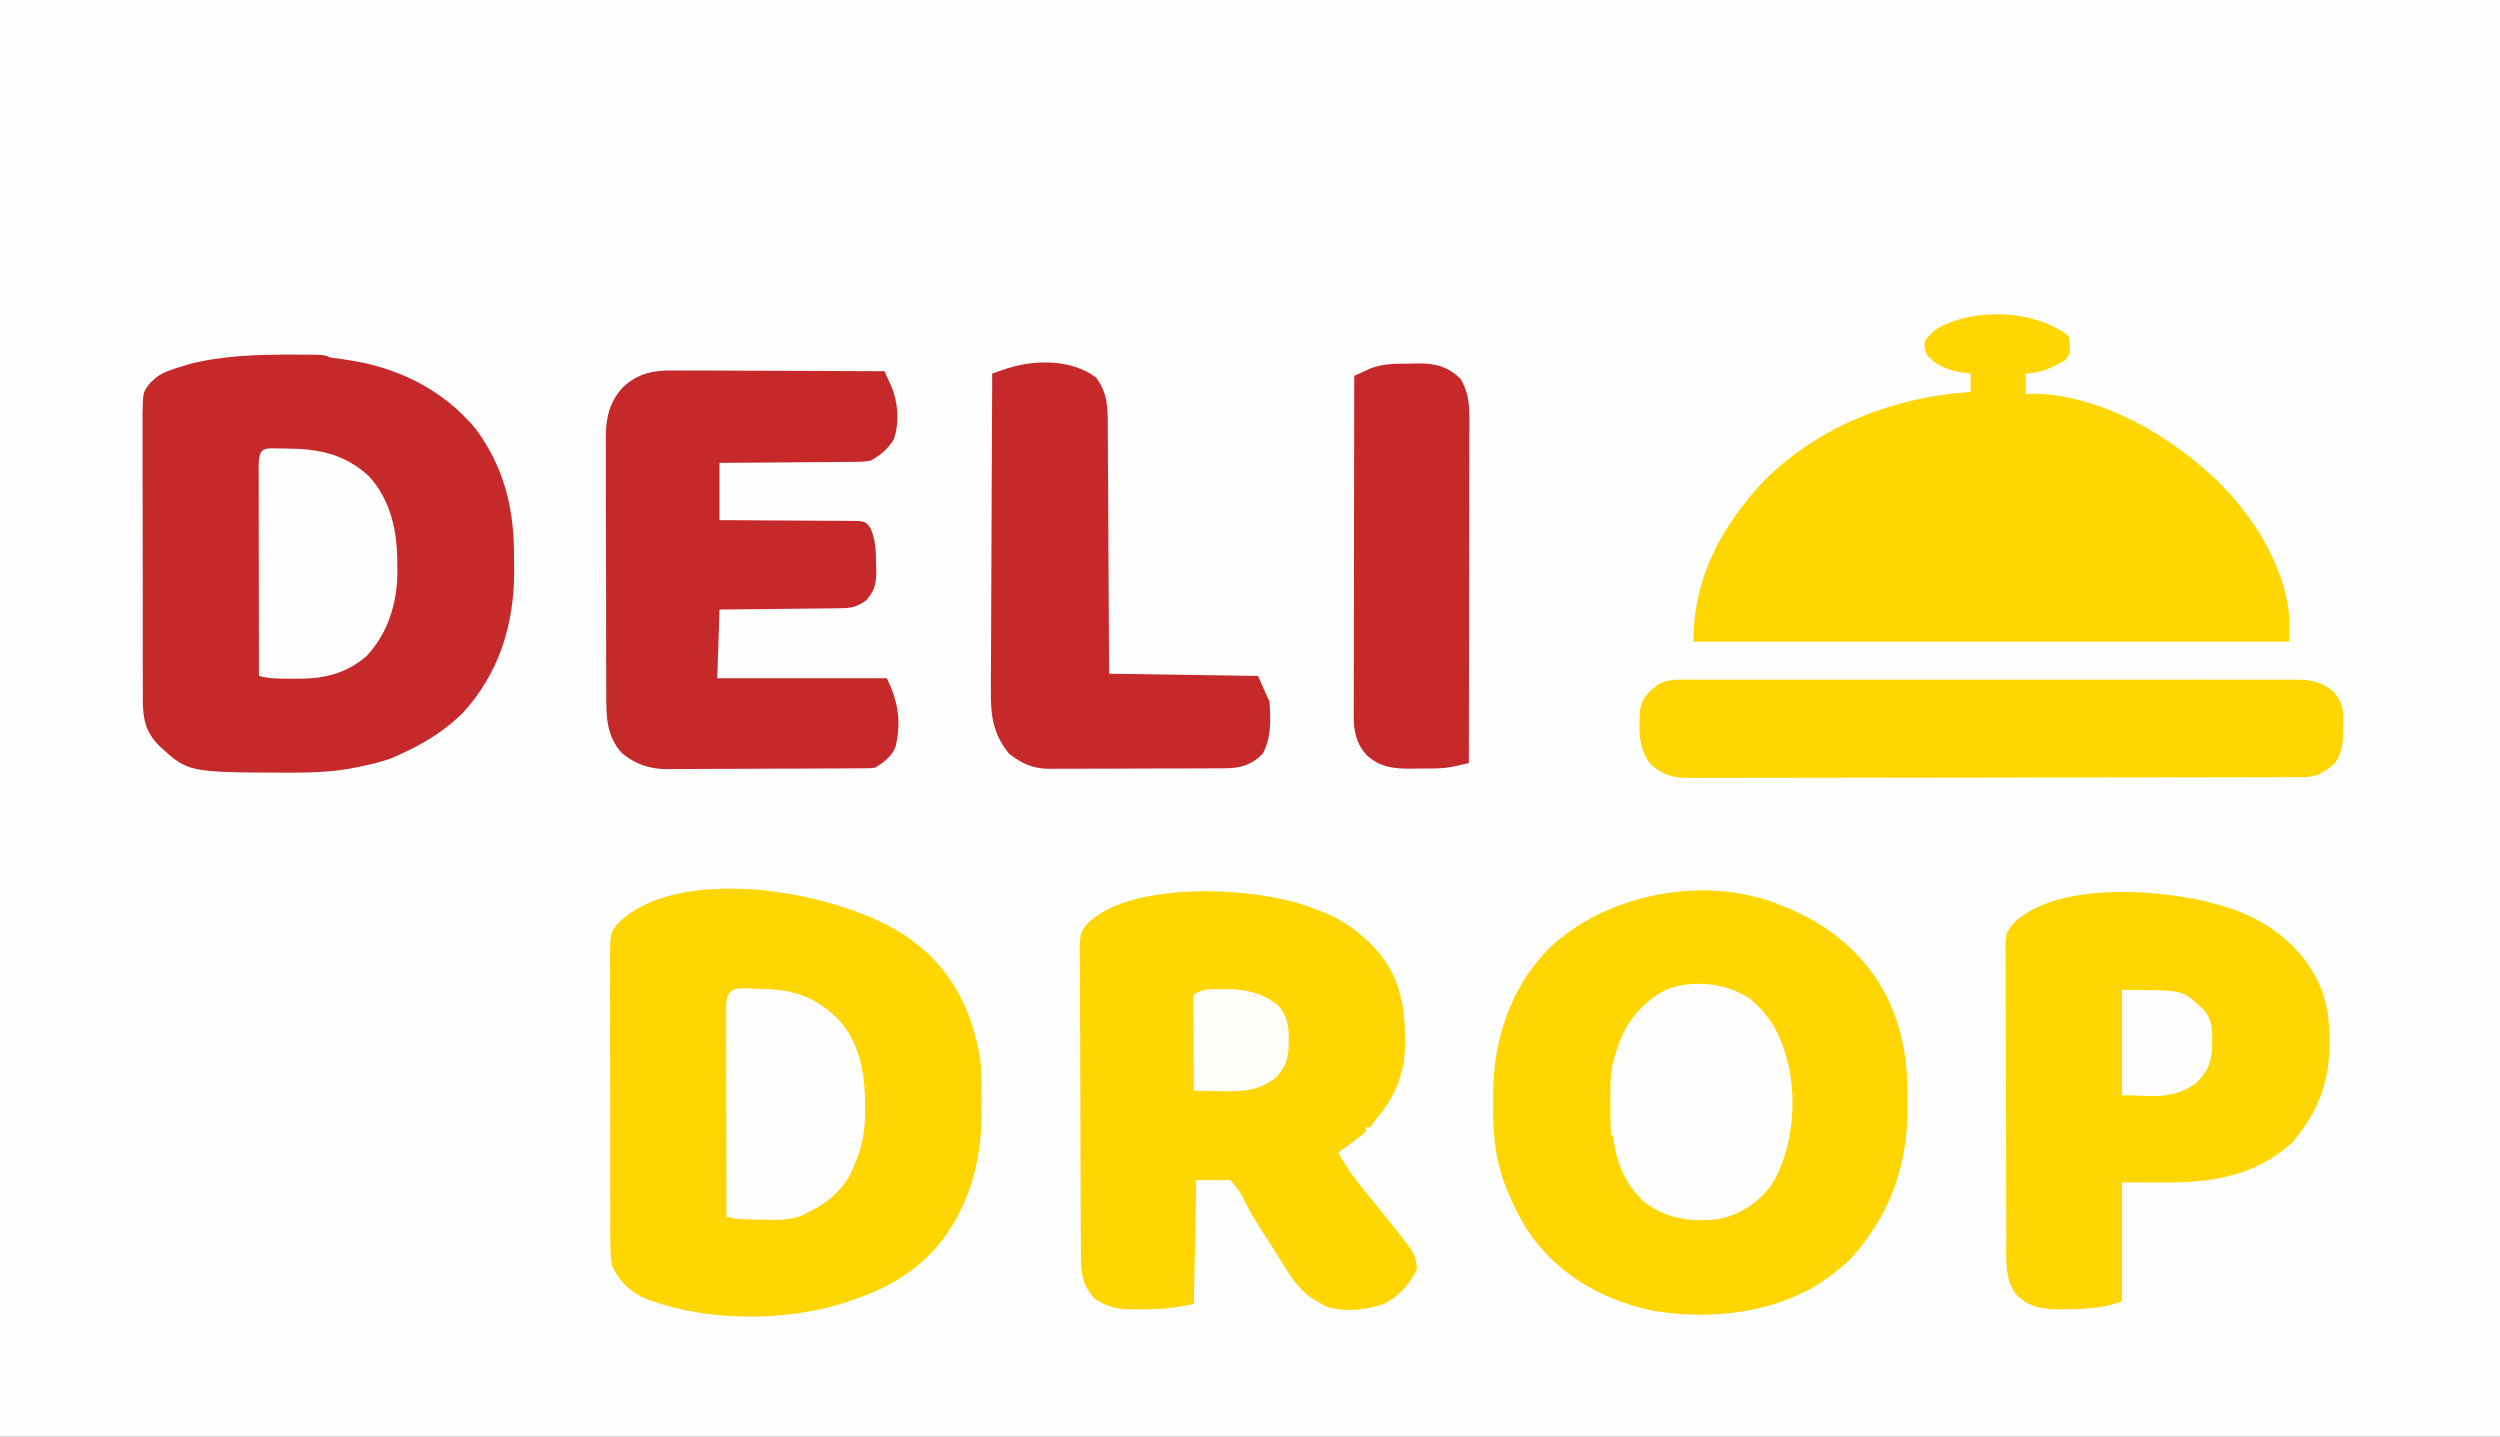 <?xml version="1.0" encoding="UTF-8"?>
<svg version="1.1" xmlns="http://www.w3.org/2000/svg" width="1091" height="627">
<rect width="100%" height="100%" fill="#333333" stroke="none"/>
<path d="M0 0 C360.03 0 720.06 0 1091 0 C1091 206.91 1091 413.82 1091 627 C730.97 627 370.94 627 0 627 C0 420.09 0 213.18 0 0 Z " fill="#FEFEFE" transform="translate(0,0)"/>
<path d="M0 0 C0.716 0.284 1.433 0.568 2.171 0.861 C22.819 9.211 39.557 23.634 48.472 44.433 C53.652 56.946 55.509 69.307 55.391 82.759 C55.375 84.933 55.391 87.105 55.41 89.279 C55.45 114.412 47.176 136.472 30 155 C26.83 157.927 23.524 160.513 20 163 C19.255 163.532 18.51 164.065 17.742 164.613 C-3.221 178.364 -32.449 181.289 -56.625 176.812 C-79.028 171.778 -98.021 160.646 -110.812 141.312 C-113.988 136.241 -116.55 130.946 -118.875 125.438 C-119.149 124.79 -119.424 124.143 -119.706 123.476 C-124.139 112.31 -125.495 101.235 -125.391 89.317 C-125.375 87.134 -125.391 84.953 -125.41 82.77 C-125.446 58.924 -117.825 35.837 -100.836 18.68 C-75.488 -5.272 -32.414 -13.388 0 0 Z " fill="#FFD601" transform="translate(777,395)"/>
<path d="M0 0 C0.715 0.001 1.43 0.002 2.166 0.003 C14.206 0.04 14.206 0.04 16.625 1.25 C18.663 1.542 20.702 1.831 22.744 2.099 C45.132 5.124 65.28 14.643 80 32.125 C92.594 48.917 97.002 67.17 96.941 87.782 C96.938 89.983 96.961 92.182 96.986 94.383 C97.093 117.753 90.319 139.552 74.133 156.836 C66.283 164.392 57.536 169.824 47.625 174.25 C46.537 174.755 45.449 175.261 44.328 175.781 C40.153 177.437 36.07 178.45 31.688 179.375 C30.928 179.544 30.168 179.713 29.385 179.887 C19.469 182.038 9.946 182.455 -0.188 182.438 C-1.221 182.436 -1.221 182.436 -2.274 182.435 C-45.226 182.308 -45.226 182.308 -57.683 170.961 C-63.686 164.889 -64.956 159.615 -65.064 151.131 C-65.055 149.814 -65.047 148.498 -65.038 147.142 C-65.046 145.724 -65.057 144.306 -65.069 142.887 C-65.096 139.054 -65.092 135.222 -65.08 131.39 C-65.072 128.184 -65.081 124.978 -65.089 121.772 C-65.109 114.208 -65.104 106.644 -65.082 99.08 C-65.059 91.288 -65.077 83.496 -65.115 75.703 C-65.146 69 -65.154 62.297 -65.143 55.593 C-65.136 51.595 -65.138 47.597 -65.162 43.599 C-65.183 39.84 -65.175 36.082 -65.145 32.324 C-65.136 30.294 -65.156 28.264 -65.177 26.234 C-65.05 16.262 -65.05 16.262 -61.485 11.969 C-59.042 9.594 -56.689 8.049 -53.438 6.938 C-52.645 6.653 -51.852 6.368 -51.035 6.074 C-50.157 5.802 -49.279 5.53 -48.375 5.25 C-47.331 4.919 -46.287 4.587 -45.211 4.246 C-30.478 0.42 -15.142 -0.035 0 0 Z " fill="#C62929" transform="translate(127.375,154.75)"/>
<path d="M0 0 C0.798 0.637 1.596 1.274 2.418 1.93 C17.395 14.423 25.397 33.022 28 52 C28.424 56.939 28.435 61.88 28.391 66.834 C28.375 68.999 28.391 71.163 28.41 73.328 C28.444 96.614 21.734 119.385 5.039 136.18 C-4.435 145.207 -14.672 150.786 -27 155 C-27.714 155.253 -28.427 155.505 -29.163 155.765 C-56.287 165.177 -93.267 165.067 -120 154 C-125.992 150.814 -130.408 146.314 -133 140 C-133.725 135.295 -133.694 130.646 -133.663 125.892 C-133.671 124.474 -133.682 123.056 -133.694 121.637 C-133.721 117.804 -133.717 113.972 -133.705 110.14 C-133.697 106.934 -133.706 103.728 -133.714 100.522 C-133.734 92.958 -133.729 85.394 -133.707 77.83 C-133.684 70.038 -133.702 62.246 -133.74 54.453 C-133.771 47.75 -133.779 41.047 -133.768 34.343 C-133.761 30.345 -133.763 26.347 -133.787 22.349 C-133.808 18.59 -133.8 14.832 -133.77 11.074 C-133.761 9.044 -133.781 7.014 -133.802 4.984 C-133.675 -4.988 -133.675 -4.988 -130.129 -9.269 C-102.007 -36.685 -26.403 -22.039 0 0 Z " fill="#FFD601" transform="translate(400,412)"/>
<path d="M0 0 C1 1 1 1 1.375 4.812 C1.307 7.978 1.225 8.73 -0.875 11.25 C-6.373 14.329 -11.631 17 -18 17 C-18 19.97 -18 22.94 -18 26 C-16.484 25.907 -16.484 25.907 -14.938 25.812 C11.37 26.041 38.353 40.416 58 57 C59.448 58.22 59.448 58.22 60.926 59.465 C78.634 74.969 94.883 98.868 97 123 C97 126.63 97 130.26 97 134 C11.2 134 -74.6 134 -163 134 C-163 105.924 -150.502 83.102 -131.438 63.062 C-107.159 39.415 -75.377 27.334 -42 25 C-42 22.36 -42 19.72 -42 17 C-42.701 16.925 -43.403 16.85 -44.125 16.773 C-50.986 15.823 -56.262 14.277 -61 9 C-62.25 5.938 -62.25 5.938 -62 3 C-59.26 -1.175 -56.74 -2.942 -52.125 -4.75 C-51.117 -5.157 -50.109 -5.565 -49.07 -5.984 C-33.579 -11.109 -13.314 -9.549 0 0 Z " fill="#FFD600" transform="translate(902,146)"/>
<path d="M0 0 C0.652 0.235 1.304 0.471 1.975 0.713 C10.002 3.63 16.688 7.249 23 13 C23.697 13.617 24.395 14.235 25.113 14.871 C36.463 25.494 40.547 37.764 41.066 52.939 C41.274 60.283 41.329 66.931 39 74 C38.728 74.843 38.456 75.686 38.176 76.555 C36.088 82.166 33.412 86.487 29.586 91.09 C27.846 93.118 27.846 93.118 26 96 C25.34 96 24.68 96 24 96 C24 96.66 24 97.32 24 98 C22.031 99.624 20.067 101.136 18 102.625 C17.428 103.045 16.855 103.465 16.266 103.898 C14.848 104.938 13.425 105.97 12 107 C14.654 111.866 17.524 116.191 21 120.5 C21.473 121.095 21.946 121.691 22.433 122.304 C24.98 125.506 27.555 128.684 30.141 131.855 C45.692 150.968 45.692 150.968 46.375 157.688 C43.586 164.407 38.41 169.599 32 173 C24.284 175.756 13.907 176.898 6.125 173.875 C4.578 172.947 4.578 172.947 3 172 C2.393 171.667 1.786 171.335 1.16 170.992 C-5.637 166.712 -9.457 159.874 -13.614 153.218 C-15.07 150.888 -16.545 148.57 -18.023 146.254 C-18.534 145.45 -19.045 144.646 -19.571 143.818 C-20.604 142.193 -21.643 140.571 -22.685 138.951 C-25.337 134.796 -27.772 130.691 -29.776 126.183 C-31.211 123.594 -33.167 121.325 -35 119 C-39.95 119 -44.9 119 -50 119 C-50.33 136.82 -50.66 154.64 -51 173 C-58.848 174.744 -65.173 175.366 -73.062 175.375 C-74.195 175.399 -75.327 175.424 -76.494 175.449 C-83.494 175.474 -88.061 174.778 -94 171 C-98.986 166.014 -100.243 160.573 -100.281 153.669 C-100.292 152.417 -100.304 151.165 -100.315 149.876 C-100.318 148.501 -100.32 147.127 -100.322 145.752 C-100.332 144.295 -100.342 142.837 -100.352 141.38 C-100.379 137.431 -100.391 133.483 -100.4 129.535 C-100.406 127.066 -100.414 124.597 -100.423 122.128 C-100.451 114.397 -100.47 106.667 -100.478 98.936 C-100.487 90.022 -100.522 81.11 -100.58 72.197 C-100.623 65.298 -100.643 58.399 -100.646 51.501 C-100.648 47.384 -100.66 43.268 -100.696 39.151 C-100.729 35.279 -100.733 31.408 -100.715 27.536 C-100.714 26.118 -100.722 24.7 -100.742 23.283 C-100.9 11.255 -100.9 11.255 -97.085 6.69 C-77.654 -11.894 -23.284 -9.004 0 0 Z " fill="#FFD601" transform="translate(572,396)"/>
<path d="M0 0 C0.718 0.219 1.435 0.437 2.174 0.663 C18.636 5.848 32.27 15.708 40.808 30.872 C45.503 40.039 46.946 48.779 46.812 59 C46.802 60.183 46.792 61.367 46.781 62.586 C46.39 78.735 40.771 91.42 30.25 103.688 C12.86 118.755 -5.784 120.872 -27.812 120.75 C-33.072 120.729 -38.331 120.709 -43.75 120.688 C-43.75 137.847 -43.75 155.007 -43.75 172.688 C-51.792 175.368 -58.044 175.93 -66.5 176 C-67.655 176.029 -68.81 176.058 -70 176.088 C-77.719 176.145 -83.333 175.535 -89.356 170.288 C-95.183 163.596 -94.196 153.468 -94.186 145.191 C-94.195 143.743 -94.205 142.295 -94.216 140.847 C-94.243 136.938 -94.25 133.029 -94.252 129.12 C-94.254 126.674 -94.26 124.229 -94.268 121.783 C-94.296 113.242 -94.308 104.702 -94.306 96.161 C-94.304 88.212 -94.336 80.264 -94.383 72.315 C-94.422 65.476 -94.438 58.636 -94.437 51.797 C-94.436 47.718 -94.444 43.64 -94.476 39.562 C-94.505 35.728 -94.505 31.896 -94.484 28.062 C-94.48 26.659 -94.487 25.255 -94.506 23.852 C-94.65 11.952 -94.65 11.952 -90.852 7.389 C-71.478 -11.293 -23.341 -7.228 0 0 Z " fill="#FFD601" transform="translate(969.75,395.312)"/>
<path d="M0 0 C0.996 -0 1.992 -0.001 3.018 -0.001 C6.291 0.001 9.565 0.024 12.838 0.048 C15.115 0.053 17.392 0.057 19.669 0.06 C25.648 0.072 31.627 0.101 37.606 0.135 C43.713 0.165 49.819 0.179 55.926 0.194 C67.898 0.226 79.87 0.277 91.842 0.341 C92.49 1.777 93.135 3.215 93.78 4.653 C94.319 5.854 94.319 5.854 94.869 7.079 C97.803 13.899 98.387 22.865 95.936 29.966 C93.337 34.363 90.278 36.755 85.842 39.341 C82.615 39.86 82.615 39.86 79.102 39.886 C78.458 39.897 77.813 39.907 77.149 39.918 C75.039 39.947 72.929 39.949 70.819 39.95 C69.347 39.965 67.876 39.982 66.405 40 C62.548 40.044 58.692 40.064 54.835 40.079 C50.893 40.098 46.952 40.14 43.01 40.18 C35.287 40.256 27.565 40.304 19.842 40.341 C19.842 48.591 19.842 56.841 19.842 65.341 C21.765 65.345 23.688 65.349 25.669 65.353 C32.02 65.372 38.37 65.415 44.72 65.473 C48.571 65.507 52.421 65.532 56.272 65.536 C59.988 65.54 63.702 65.569 67.418 65.614 C68.836 65.627 70.254 65.631 71.672 65.627 C73.657 65.622 75.642 65.651 77.626 65.681 C78.757 65.688 79.887 65.694 81.052 65.701 C83.842 66.341 83.842 66.341 85.688 68.754 C88.063 74.078 88.089 78.96 88.155 84.716 C88.198 85.972 88.198 85.972 88.242 87.255 C88.299 92.78 87.652 96.044 83.842 100.341 C80.085 103.047 77.461 103.724 72.858 103.773 C71.678 103.793 70.497 103.813 69.28 103.833 C68.015 103.839 66.751 103.846 65.448 103.852 C63.494 103.879 63.494 103.879 61.501 103.907 C58.05 103.954 54.599 103.984 51.149 104.01 C47.622 104.04 44.097 104.086 40.571 104.132 C33.661 104.219 26.752 104.279 19.842 104.341 C19.512 114.241 19.182 124.141 18.842 134.341 C43.262 134.341 67.682 134.341 92.842 134.341 C97.777 144.21 99.261 153.433 96.643 164.282 C94.935 168.671 91.623 170.82 87.842 173.341 C85.955 173.601 85.955 173.601 83.79 173.615 C82.556 173.63 82.556 173.63 81.297 173.645 C80.398 173.646 79.499 173.646 78.572 173.647 C77.622 173.655 76.672 173.664 75.694 173.672 C72.544 173.696 69.394 173.705 66.244 173.712 C64.053 173.721 61.862 173.73 59.67 173.739 C55.069 173.756 50.469 173.763 45.868 173.766 C39.989 173.771 34.111 173.809 28.232 173.855 C23.701 173.885 19.171 173.892 14.64 173.893 C12.474 173.897 10.308 173.909 8.142 173.93 C5.1 173.957 2.06 173.952 -0.982 173.94 C-2.31 173.962 -2.31 173.962 -3.664 173.985 C-10.885 173.901 -17.206 171.679 -22.782 166.969 C-29.624 159.464 -29.601 150.755 -29.578 141.198 C-29.586 139.897 -29.595 138.595 -29.604 137.254 C-29.626 133.702 -29.629 130.15 -29.627 126.598 C-29.627 123.624 -29.635 120.65 -29.644 117.675 C-29.663 110.653 -29.666 103.631 -29.659 96.608 C-29.652 89.385 -29.675 82.162 -29.712 74.939 C-29.743 68.718 -29.754 62.497 -29.75 56.276 C-29.748 52.568 -29.754 48.862 -29.778 45.155 C-29.805 41.017 -29.791 36.88 -29.773 32.741 C-29.786 31.528 -29.8 30.314 -29.813 29.063 C-29.731 20.689 -28.208 13.748 -22.403 7.43 C-15.667 1.08 -8.934 -0.104 0 0 Z " fill="#C62929" transform="translate(294.158,161.659)"/>
<path d="M0 0 C1.156 -0.005 2.311 -0.009 3.502 -0.014 C6.706 -0.024 9.909 -0.021 13.113 -0.011 C16.57 -0.004 20.027 -0.015 23.484 -0.023 C30.254 -0.037 37.025 -0.034 43.795 -0.025 C49.298 -0.018 54.801 -0.017 60.304 -0.02 C61.478 -0.021 61.478 -0.021 62.676 -0.022 C64.267 -0.023 65.858 -0.024 67.448 -0.025 C82.367 -0.033 97.286 -0.024 112.205 -0.007 C125.006 0.006 137.806 0.004 150.607 -0.01 C165.47 -0.026 180.334 -0.033 195.198 -0.023 C196.783 -0.022 198.368 -0.021 199.953 -0.02 C201.123 -0.02 201.123 -0.02 202.317 -0.019 C207.812 -0.017 213.308 -0.021 218.803 -0.028 C225.502 -0.036 232.2 -0.034 238.898 -0.018 C242.315 -0.01 245.733 -0.007 249.15 -0.017 C252.855 -0.025 256.559 -0.015 260.264 0 C261.344 -0.007 262.424 -0.013 263.537 -0.02 C269.986 0.03 274.359 0.769 279.574 4.851 C283.41 9.021 284.408 12.165 284.369 17.813 C284.332 18.681 284.296 19.549 284.258 20.443 C284.256 21.316 284.254 22.188 284.252 23.086 C284.147 28.211 283.588 31.992 280.695 36.381 C278.977 38.025 278.977 38.025 277.195 39.193 C276.608 39.592 276.02 39.99 275.414 40.4 C272.221 42.222 269.565 42.508 265.973 42.515 C264.996 42.52 264.019 42.524 263.012 42.529 C261.936 42.528 260.86 42.528 259.752 42.528 C258.04 42.534 258.04 42.534 256.294 42.539 C253.122 42.548 249.95 42.553 246.778 42.556 C243.358 42.56 239.939 42.569 236.52 42.578 C228.26 42.598 220 42.608 211.74 42.617 C207.851 42.621 203.962 42.626 200.072 42.632 C187.145 42.649 174.217 42.663 161.289 42.67 C157.934 42.672 154.579 42.674 151.225 42.676 C149.974 42.677 149.974 42.677 148.698 42.678 C135.188 42.686 121.678 42.711 108.167 42.744 C94.299 42.777 80.43 42.795 66.561 42.798 C58.774 42.8 50.986 42.809 43.199 42.834 C36.567 42.856 29.935 42.864 23.304 42.854 C19.92 42.85 16.538 42.854 13.155 42.871 C9.485 42.889 5.816 42.882 2.147 42.869 C1.08 42.88 0.013 42.891 -1.087 42.902 C-8.219 42.84 -12.667 41.717 -18.047 36.783 C-23.459 29.785 -23.078 21.986 -22.583 13.465 C-21.989 9.018 -19.757 6.085 -16.305 3.381 C-15.676 2.865 -15.047 2.348 -14.399 1.817 C-9.676 -0.375 -5.146 -0.032 0 0 Z " fill="#FFD602" transform="translate(738.305,296.619)"/>
<path d="M0 0 C4.977 6.699 5.068 12.909 5.057 20.998 C5.073 22.755 5.073 22.755 5.088 24.548 C5.118 28.406 5.128 32.263 5.137 36.121 C5.154 38.802 5.172 41.482 5.191 44.162 C5.235 50.487 5.263 56.812 5.286 63.138 C5.316 71.049 5.366 78.961 5.416 86.873 C5.505 100.978 5.564 115.083 5.625 129.188 C37.8 129.683 37.8 129.683 70.625 130.188 C71.945 133.157 73.265 136.127 74.625 139.188 C74.955 139.847 75.285 140.507 75.625 141.188 C76.135 149.214 76.57 156.979 72.625 164.188 C67.786 169.027 63.159 170.404 56.38 170.481 C55.569 170.48 54.758 170.479 53.923 170.478 C53.057 170.485 52.191 170.491 51.299 170.498 C48.443 170.517 45.587 170.521 42.73 170.523 C40.739 170.53 38.747 170.537 36.756 170.544 C32.582 170.556 28.409 170.559 24.235 170.558 C18.899 170.558 13.563 170.585 8.227 170.62 C4.113 170.642 -0.001 170.646 -4.114 170.645 C-6.081 170.647 -8.048 170.656 -10.014 170.672 C-12.771 170.691 -15.527 170.685 -18.284 170.673 C-19.089 170.685 -19.894 170.696 -20.724 170.707 C-27.671 170.631 -32.647 168.344 -38.062 164.062 C-45.206 155.182 -46.09 147.169 -45.943 136.007 C-45.941 134.498 -45.942 132.99 -45.945 131.481 C-45.946 127.413 -45.917 123.346 -45.882 119.278 C-45.851 115.017 -45.848 110.756 -45.842 106.494 C-45.826 98.437 -45.785 90.381 -45.735 82.324 C-45.679 73.146 -45.652 63.968 -45.627 54.79 C-45.574 35.923 -45.487 17.055 -45.375 -1.812 C-43.938 -2.3 -42.5 -2.786 -41.061 -3.271 C-40.261 -3.541 -39.46 -3.812 -38.635 -4.091 C-26.324 -8.022 -10.434 -7.963 0 0 Z " fill="#C62929" transform="translate(478.375,164.812)"/>
<path d="M0 0 C0.96 -0.029 1.919 -0.058 2.908 -0.088 C10.504 -0.155 16.04 1.247 21.562 6.625 C24.727 11.859 25.438 17.121 25.428 23.153 C25.43 23.804 25.431 24.455 25.433 25.126 C25.436 27.288 25.426 29.449 25.415 31.611 C25.414 33.169 25.414 34.726 25.415 36.284 C25.416 40.498 25.404 44.713 25.39 48.927 C25.378 53.337 25.377 57.746 25.374 62.156 C25.368 70.5 25.352 78.843 25.332 87.187 C25.309 96.689 25.298 106.191 25.288 115.692 C25.267 135.233 25.232 154.773 25.188 174.312 C23.756 174.642 22.325 174.969 20.893 175.294 C20.095 175.477 19.298 175.659 18.477 175.847 C13.415 176.877 8.269 176.682 3.125 176.688 C1.993 176.712 0.86 176.736 -0.307 176.762 C-7.747 176.788 -13.671 176.076 -19.328 170.936 C-23.998 165.79 -25.064 160.47 -25.053 153.707 C-25.056 152.394 -25.059 151.082 -25.061 149.729 C-25.054 148.287 -25.047 146.845 -25.04 145.403 C-25.039 143.875 -25.039 142.347 -25.04 140.819 C-25.041 136.681 -25.029 132.543 -25.015 128.405 C-25.003 124.077 -25.002 119.749 -24.999 115.421 C-24.993 107.229 -24.977 99.038 -24.957 90.846 C-24.934 81.518 -24.923 72.191 -24.913 62.863 C-24.892 43.68 -24.857 24.496 -24.812 5.312 C-23.371 4.659 -21.928 4.008 -20.484 3.358 C-19.681 2.996 -18.877 2.633 -18.05 2.259 C-12.233 -0.202 -6.213 0.062 0 0 Z " fill="#C62929" transform="translate(615.812,158.688)"/>
<path d="M0 0 C8.782 7.417 13.481 16.03 16.176 27.082 C16.346 27.666 16.517 28.25 16.693 28.851 C20.373 45.844 18.358 66.983 8.863 81.77 C2.592 89.714 -5.594 95.059 -15.785 96.326 C-27.344 97.284 -37.437 95.635 -46.762 88.207 C-54.786 80.514 -58.63 71.07 -59.824 60.082 C-60.154 59.752 -60.484 59.422 -60.824 59.082 C-61.08 54.546 -61.009 49.999 -61.012 45.457 C-61.024 44.185 -61.036 42.912 -61.049 41.602 C-61.059 35.363 -61.008 29.946 -58.824 24.082 C-58.552 23.167 -58.28 22.252 -58 21.309 C-54.273 10.078 -47.294 1.547 -36.742 -4.016 C-25.219 -8.612 -10.199 -6.926 0 0 Z " fill="#FFFEFC" transform="translate(763.824,435.918)"/>
<path d="M0 0 C13.373 0.183 23.128 3.761 32.785 13.383 C43.829 25.546 44.709 41.967 44.211 57.547 C43.826 64.33 42.588 70.148 39.785 76.383 C39.473 77.142 39.161 77.901 38.84 78.684 C34.16 89.124 26.362 94.318 16.23 99.039 C10.771 101.023 5.272 100.744 -0.465 100.633 C-2.078 100.625 -2.078 100.625 -3.723 100.617 C-8.074 100.574 -12.002 100.503 -16.215 99.383 C-16.238 86.622 -16.256 73.862 -16.267 61.102 C-16.272 55.177 -16.279 49.253 -16.291 43.328 C-16.301 37.616 -16.307 31.904 -16.31 26.192 C-16.312 24.007 -16.315 21.822 -16.321 19.638 C-16.328 16.589 -16.329 13.541 -16.329 10.492 C-16.332 9.58 -16.336 8.667 -16.34 7.726 C-16.322 -2.966 -9.122 0.021 0 0 Z " fill="#FFFEFD" transform="translate(333.215,431.617)"/>
<path d="M0 0 C14.313 0.026 25.543 2.016 36.531 11.91 C46.407 22.567 49.218 36.693 49.062 50.75 C49.074 51.801 49.086 52.851 49.098 53.934 C49.048 67.41 45.063 80.392 35.777 90.43 C26.458 98.547 16.514 100.573 4.562 100.438 C3.478 100.437 2.394 100.436 1.277 100.436 C-3.111 100.411 -7.064 100.384 -11.312 99.25 C-11.336 86.49 -11.353 73.729 -11.364 60.969 C-11.37 55.044 -11.377 49.12 -11.388 43.196 C-11.399 37.483 -11.405 31.771 -11.407 26.059 C-11.409 23.874 -11.413 21.69 -11.418 19.505 C-11.425 16.456 -11.426 13.408 -11.426 10.36 C-11.43 9.447 -11.433 8.534 -11.437 7.594 C-11.421 -1.677 -8.257 0.022 0 0 Z " fill="#FEFEFE" transform="translate(124.312,195.75)"/>
<path d="M0 0 C0.817 -0.016 1.635 -0.032 2.477 -0.049 C10.755 -0.055 18.425 1.912 24.875 7.312 C29.659 12.978 29.413 18.525 29.191 25.773 C28.658 31.742 27.455 34.732 23.125 39.062 C15.29 44.487 9.314 44.708 -0.062 44.5 C-1.804 44.48 -1.804 44.48 -3.58 44.459 C-6.429 44.424 -9.277 44.375 -12.125 44.312 C-12.199 38.368 -12.254 32.423 -12.29 26.478 C-12.305 24.455 -12.325 22.431 -12.351 20.408 C-12.388 17.503 -12.405 14.6 -12.418 11.695 C-12.433 10.787 -12.449 9.879 -12.465 8.943 C-12.465 8.102 -12.465 7.261 -12.466 6.395 C-12.472 5.653 -12.479 4.912 -12.486 4.147 C-12.367 3.542 -12.248 2.936 -12.125 2.312 C-8.025 -0.421 -4.815 -0.018 0 0 Z " fill="#FFFEFB" transform="translate(533.125,431.688)"/>
<path d="M0 0 C26.158 0 26.158 0 33.312 6.438 C33.969 7.014 34.625 7.59 35.301 8.184 C40.119 13.334 39.478 19.414 39.312 26.066 C38.782 32.744 36.852 36.106 32.25 40.812 C21.337 48.158 14.174 46 0 46 C0 30.82 0 15.64 0 0 Z " fill="#FFFEFC" transform="translate(926,432)"/>
</svg>
